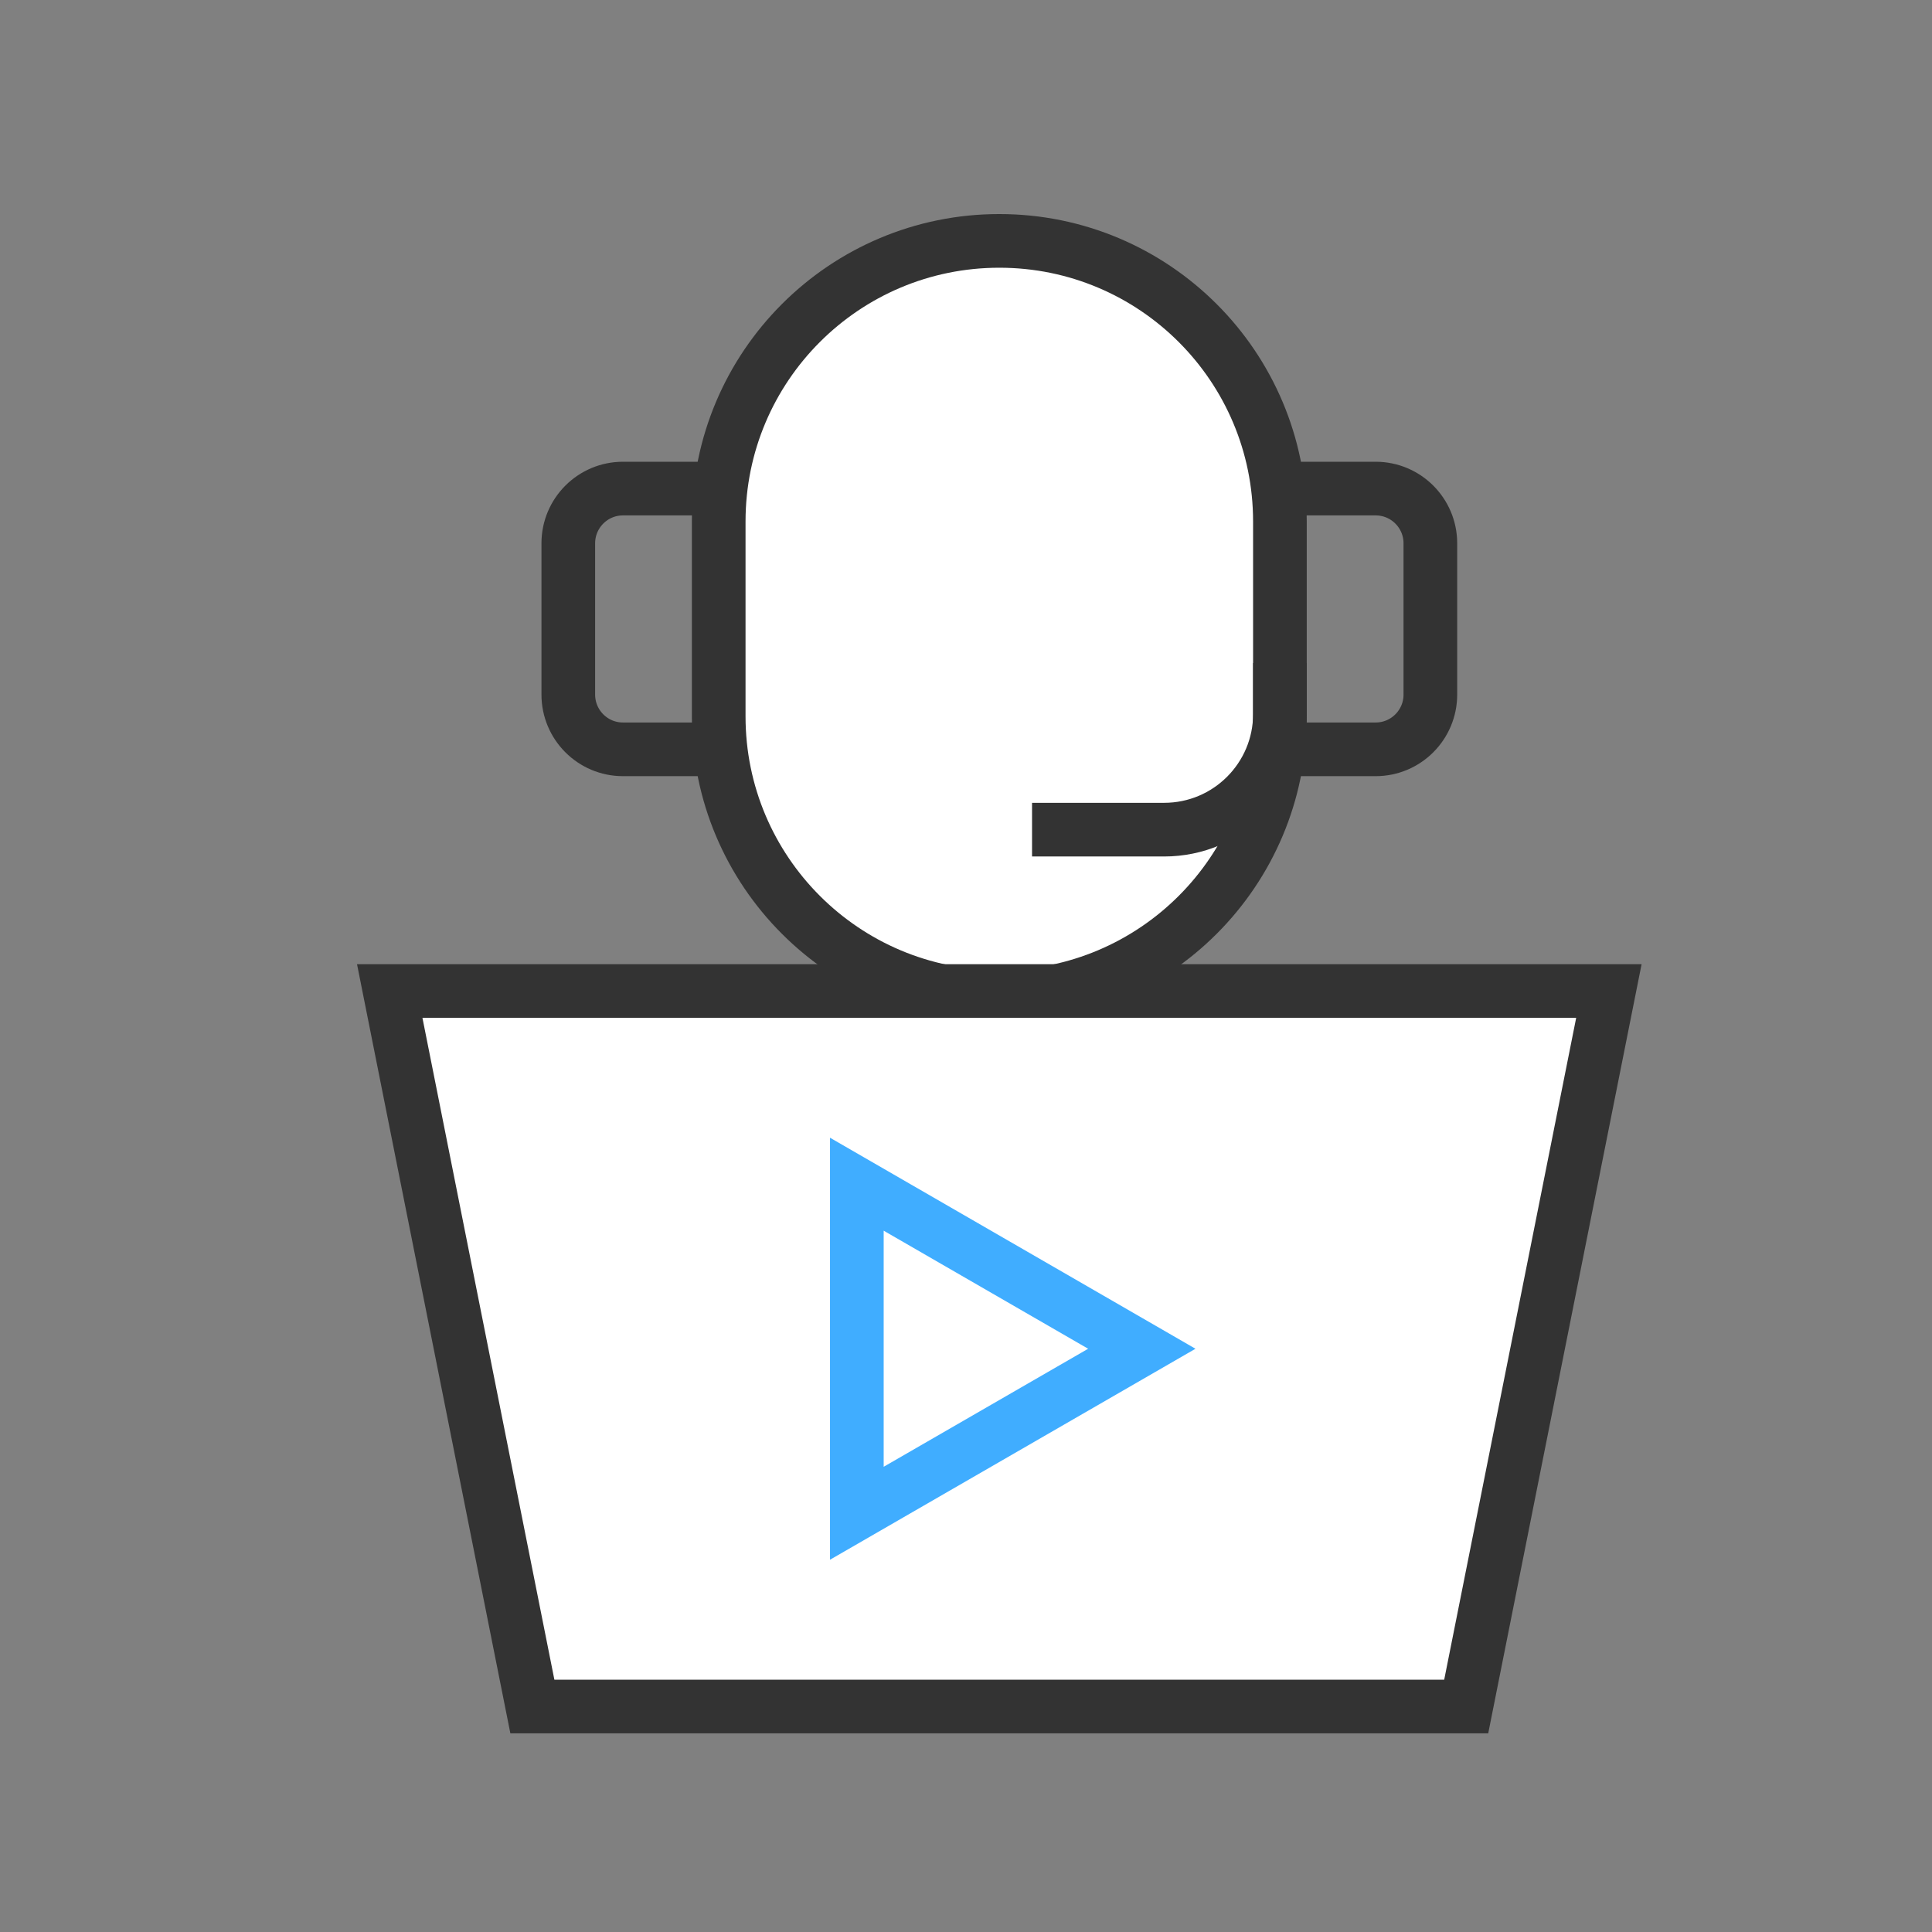 <?xml version="1.0" encoding="UTF-8"?>
<svg width="54px" height="54px" viewBox="0 0 54 54" version="1.1" xmlns="http://www.w3.org/2000/svg" xmlns:xlink="http://www.w3.org/1999/xlink">
    <rect x="0" y="0" width="54" height="54" fill="#808080" stroke="none"/>
    <title>功能区-B站直播</title>
    <defs>
        <path d="M35.1,0 C40.594,0 43.304,0 46.2,0.9 C49.409,2.082 51.918,4.591 53.1,7.8 C54,10.695 54,13.406 54,18.9 L54,35.1 C54,40.594 54,43.304 53.1,46.2 C51.918,49.409 49.409,51.918 46.2,53.1 C43.304,54 40.594,54 35.1,54 L18.9,54 C13.405,54 10.695,54 7.8,53.1 C4.591,51.918 2.082,49.409 0.9,46.2 C0,43.304 0,40.594 0,35.1 L0,18.9 C0,13.406 0,10.695 0.9,7.8 C2.082,4.591 4.591,2.082 7.8,0.9 C10.695,0 13.405,0 18.9,0 L35.1,0 Z" id="path-1"></path>
    </defs>
    <g id="mindspore小程序1.0" stroke="none" stroke-width="1" fill="none" fill-rule="evenodd">
        <g id="切图规范" transform="translate(-5379, -1075)">
            <g id="编组" transform="translate(5379, 1075)">
                <mask id="mask-2" fill="white">
                    <use xlink:href="#path-1"></use>
                </mask>
                <g id="Icon-Shape-"></g>
                <g mask="url(#mask-2)">
                    <g transform="translate(10, 6)">
                        <path d="M28.45,14.944 L7.412,14.944 C6.568,14.944 5.884,14.259 5.884,13.414 L5.884,9.185 C5.884,8.341 6.568,7.656 7.412,7.656 L28.45,7.656 C29.294,7.656 29.979,8.341 29.979,9.185 L29.979,13.414 C29.979,14.259 29.294,14.944 28.45,14.944 Z" id="Stroke-1" stroke="#333333" stroke-width="1.5" fill="none"></path>
                        <path d="M17.931,21.867 L17.931,21.867 C13.598,21.867 10.088,18.355 10.088,14.023 L10.088,8.576 C10.088,4.244 13.598,0.733 17.931,0.733 C22.263,0.733 25.774,4.244 25.774,8.576 L25.774,14.023 C25.774,18.355 22.263,21.867 17.931,21.867" id="Fill-3" stroke="none" fill="#FFFFFF" fill-rule="evenodd"></path>
                        <path d="M17.931,21.867 L17.931,21.867 C13.598,21.867 10.088,18.355 10.088,14.023 L10.088,8.576 C10.088,4.244 13.598,0.733 17.931,0.733 C22.263,0.733 25.774,4.244 25.774,8.576 L25.774,14.023 C25.774,18.355 22.263,21.867 17.931,21.867 Z" id="Stroke-5" stroke="#333333" stroke-width="1.5" fill="none"></path>
                        <polygon id="Fill-7" stroke="none" fill="#FFFFFF" fill-rule="evenodd" points="30.981 41.698 4.88 41.698 0.893 21.699 34.969 21.699"></polygon>
                        <polygon id="Stroke-9" stroke="#333333" stroke-width="1.5" fill="none" points="30.981 41.698 4.88 41.698 0.893 21.699 34.969 21.699"></polygon>
                        <path d="M18.846,17.189 L22.538,17.189 C24.326,17.189 25.775,15.741 25.775,13.953 L25.775,12.533" id="Stroke-11" stroke="#333333" stroke-width="1.5" fill="none"></path>
                        <polygon id="Stroke-13" stroke="#40ADFF" stroke-width="1.5" fill="none" points="21.914 31.698 13.949 27.099 13.949 36.296"></polygon>
                    </g>
                </g>
            </g>
        </g>
    </g>
</svg>